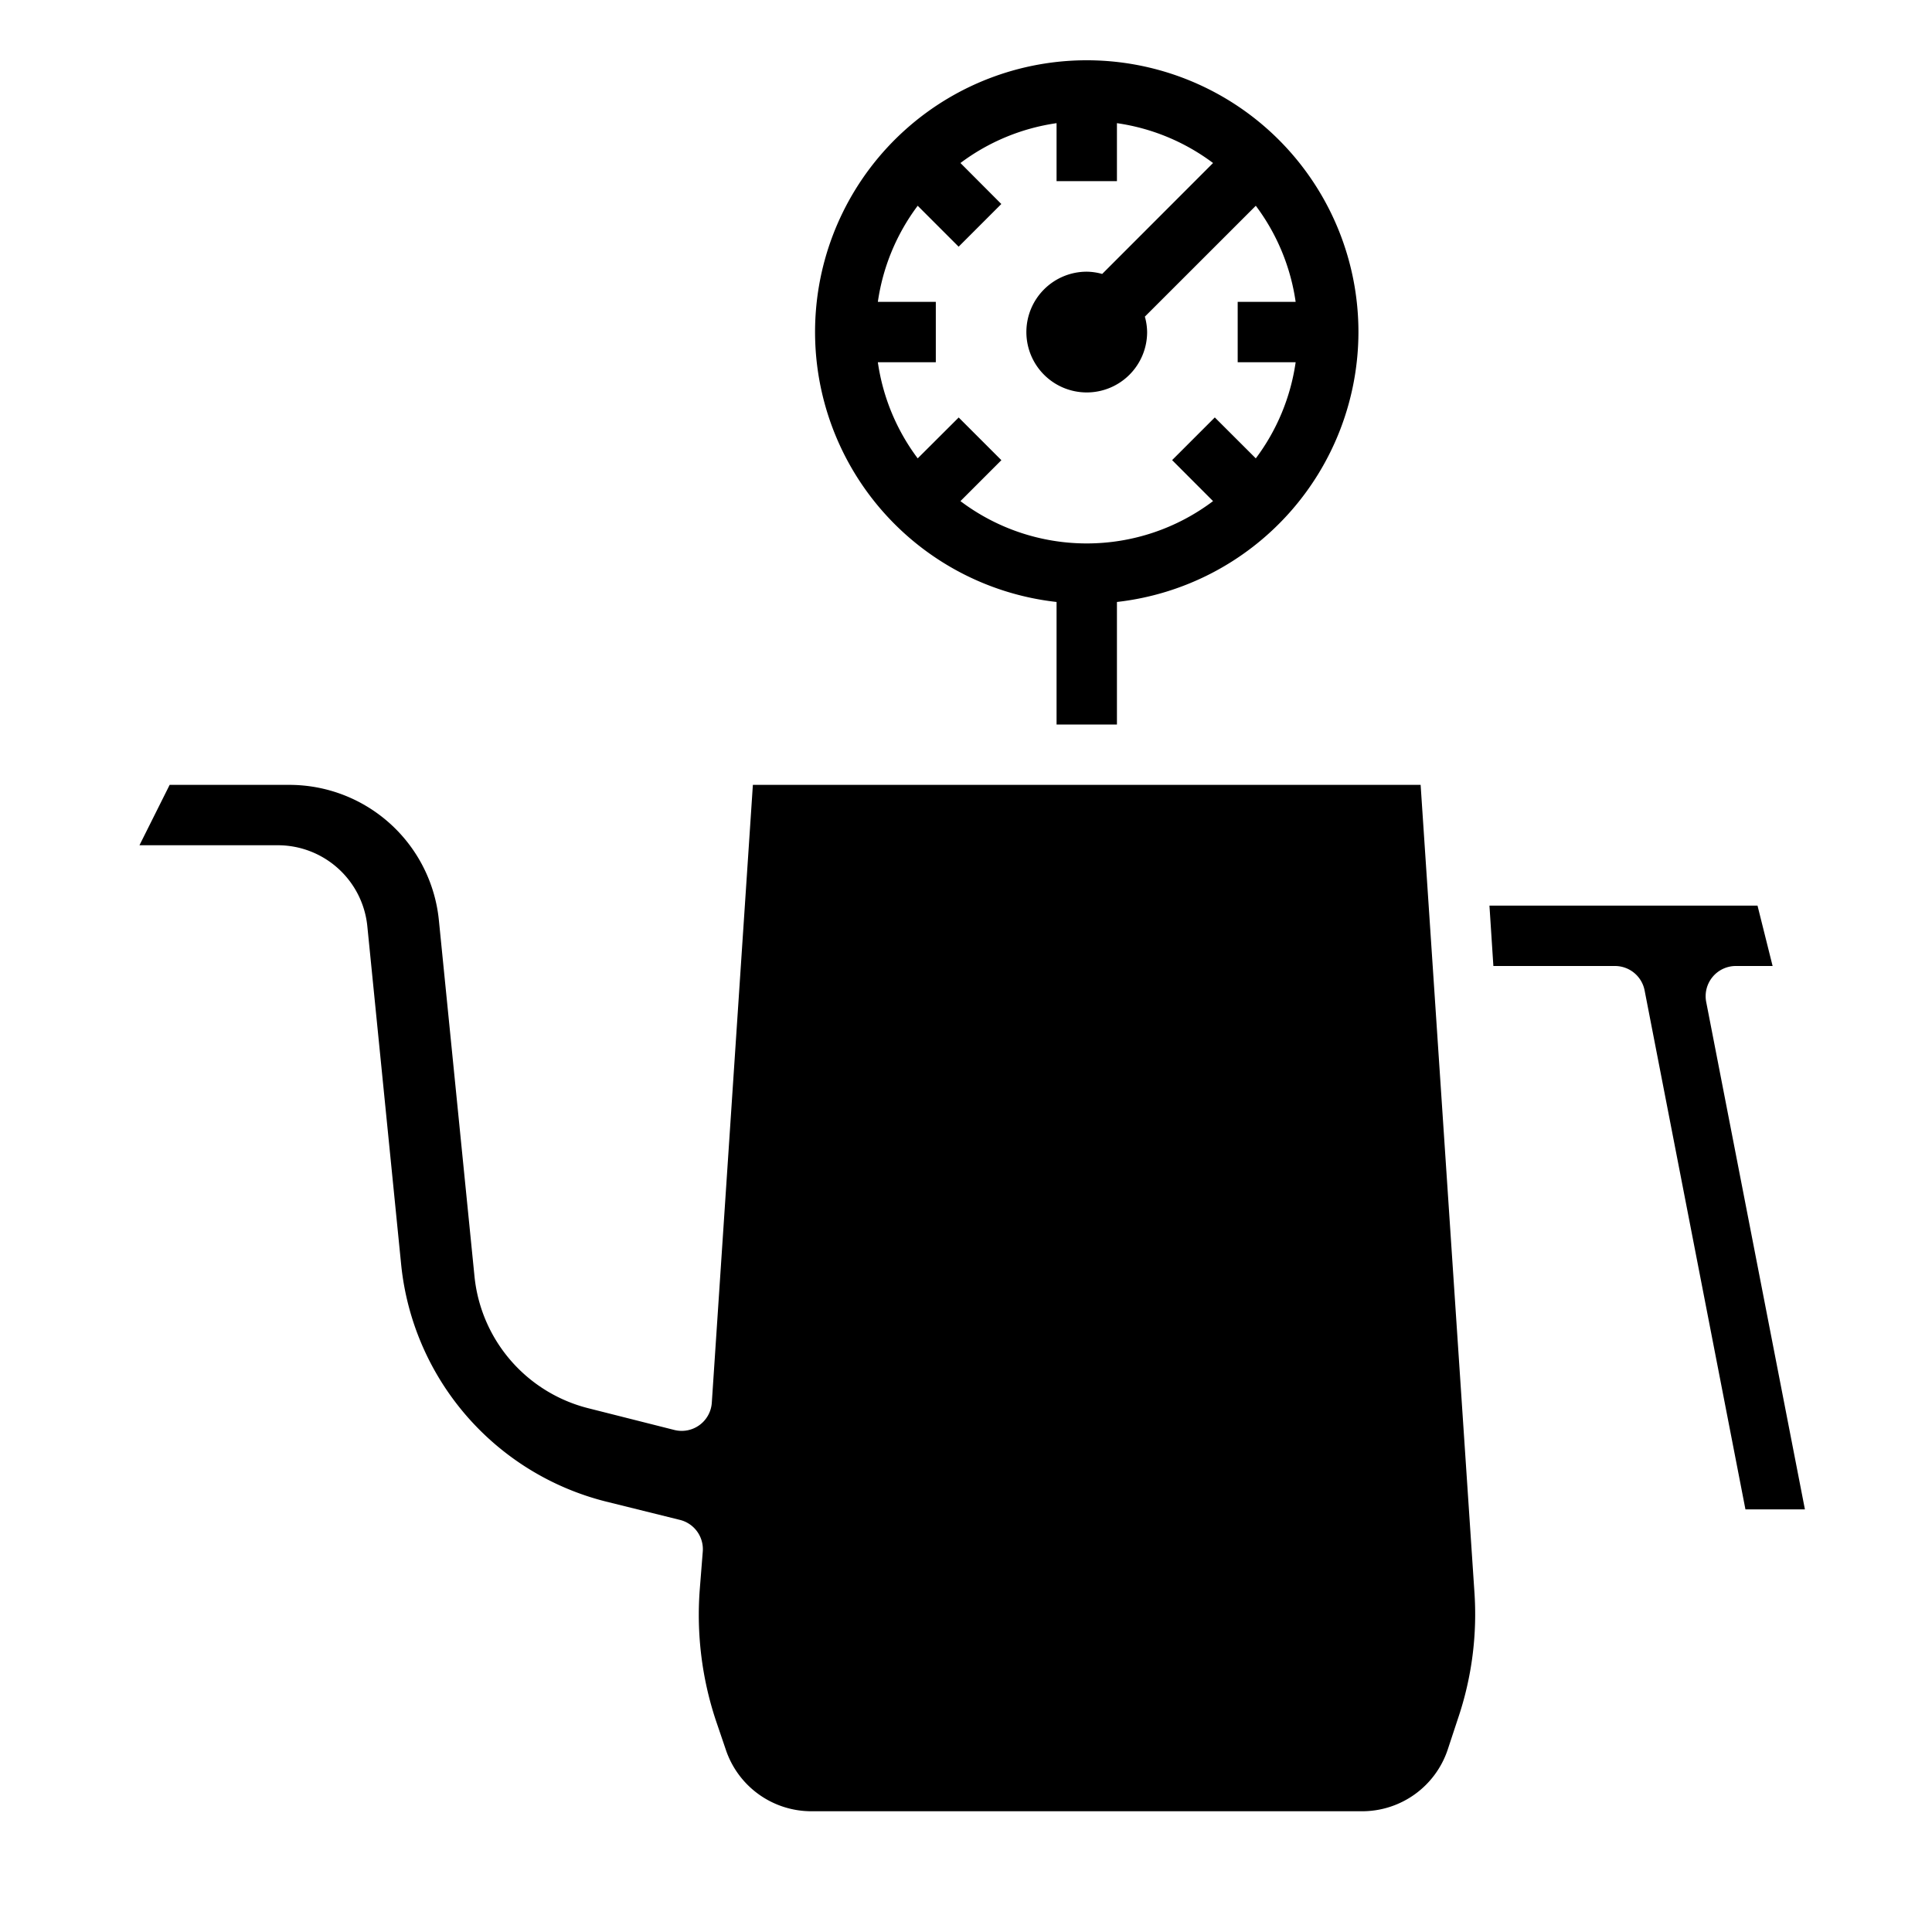 <svg xmlns="http://www.w3.org/2000/svg" viewBox="0 0 64 64" x="0px" y="0px"><g data-name="Thermometer-Water-Coffee Pot-Coffee"><path d="M57.5,32h1.22l-.5-2H49.34l.13,2H53.5a1,1,0,0,1,.98.81L57.82,50h1.97L56.52,33.19A1,1,0,0,1,57.5,32Z"></path><path d="M48.3,56.92a10.747,10.747,0,0,0,.54-4.21L47.06,26H24.94L23.58,46.46a1,1,0,0,1-1.24.91l-2.85-.72a5.022,5.022,0,0,1-3.77-4.35L14.54,30.5A4.978,4.978,0,0,0,9.57,26H5.62l-1,2H9.19a2.98,2.98,0,0,1,2.98,2.7l1.12,11.2a9.031,9.031,0,0,0,6.78,7.84l2.46.61a1,1,0,0,1,.75,1.05l-.1,1.26a11.1,11.1,0,0,0,.53,4.32l.33.97A2.988,2.988,0,0,0,26.88,60H45.12a2.988,2.988,0,0,0,2.84-2.05Z"></path><path d="M45,11a9,9,0,1,0-10,8.941V24h2V19.941A9.01,9.01,0,0,0,45,11Zm-4.758,2.828-1.414,1.414L40.184,16.6a6.944,6.944,0,0,1-8.368,0l1.356-1.356-1.414-1.414L30.4,15.184A6.947,6.947,0,0,1,29.08,12H31V10H29.08A6.947,6.947,0,0,1,30.4,6.816l1.356,1.356,1.414-1.414L31.816,5.4A6.947,6.947,0,0,1,35,4.08V6h2V4.08A6.947,6.947,0,0,1,40.184,5.4L36.511,9.075A1.96,1.96,0,0,0,36,9a2,2,0,1,0,2,2,1.96,1.96,0,0,0-.075-.511L41.6,6.816A6.947,6.947,0,0,1,42.92,10H41v2h1.92A6.947,6.947,0,0,1,41.6,15.184Z"></path></g></svg>